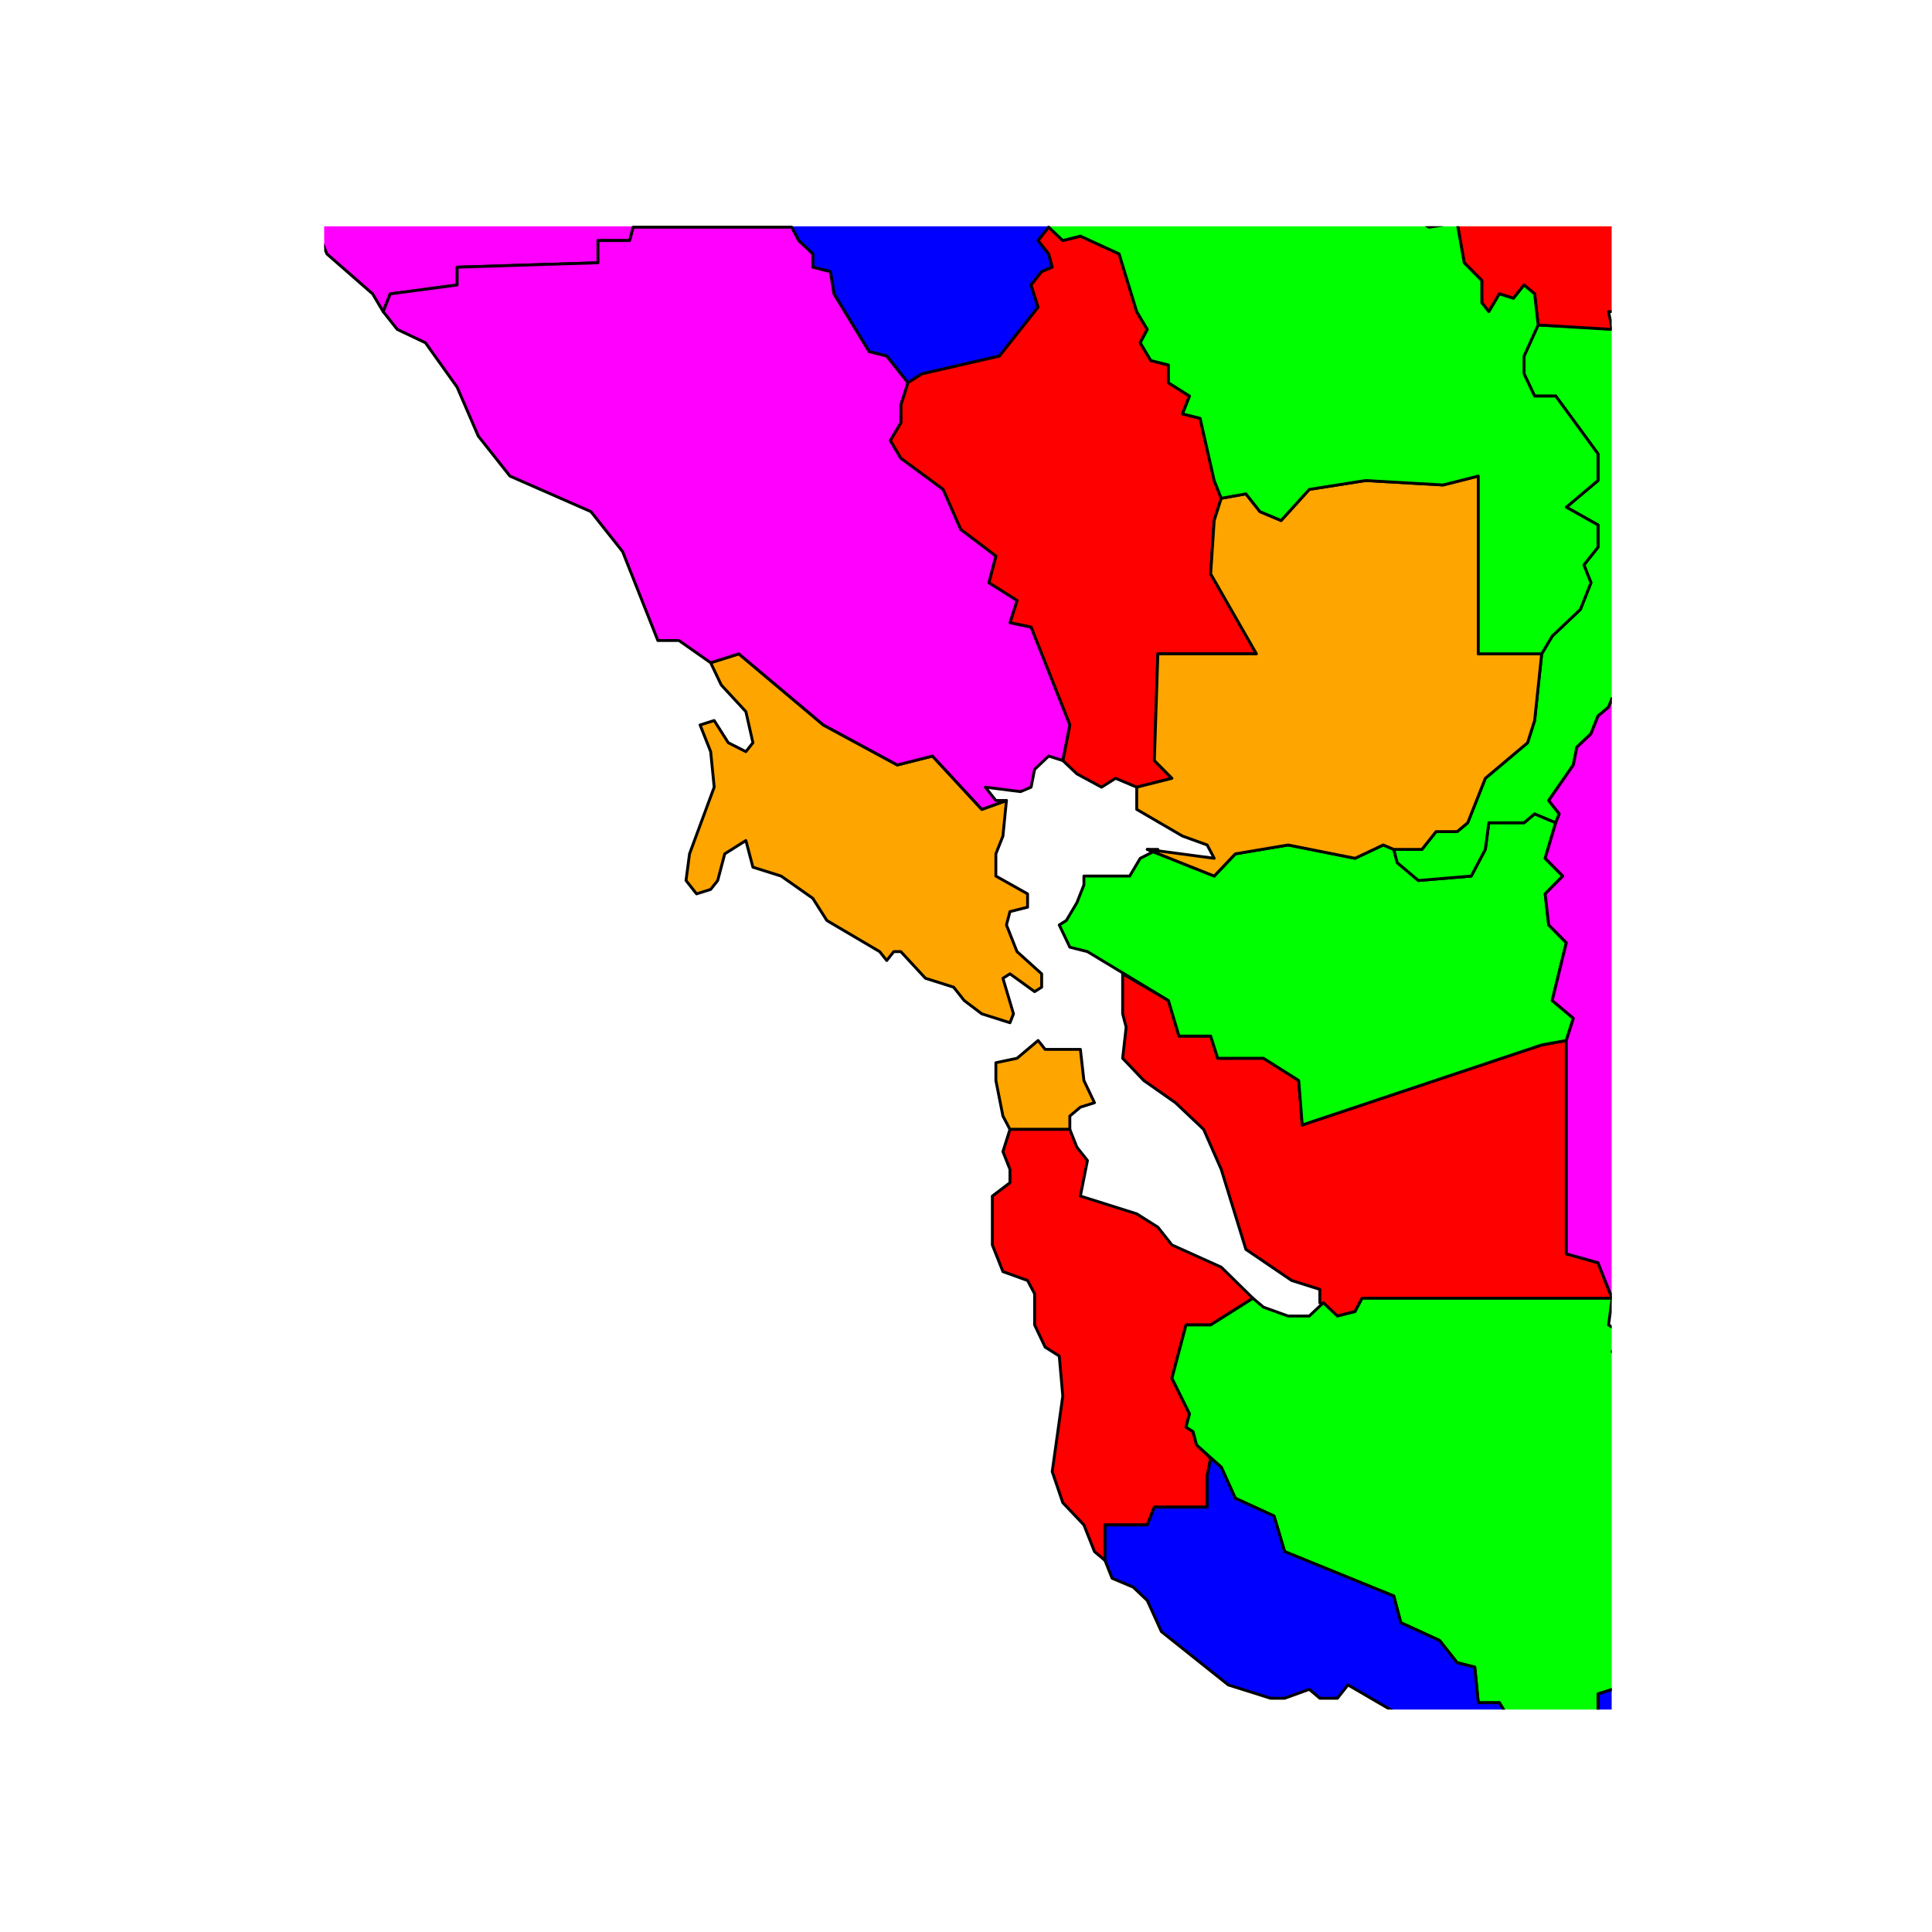 <?xml version="1.0" encoding="UTF-8"?>
<svg xmlns="http://www.w3.org/2000/svg" xmlns:xlink="http://www.w3.org/1999/xlink" width="504pt" height="504pt" viewBox="0 0 504 504" version="1.1">
<defs>
<clipPath id="clip1">
  <path d="M 84.57 59.039 L 420.434 59.039 L 420.434 445.961 L 84.57 445.961 Z M 84.57 59.039 "/>
</clipPath>
</defs>
<g id="surface6">
<rect x="0" y="0" width="504" height="504" style="fill:rgb(100%,100%,100%);fill-opacity:1;stroke:none;"/>
<g clip-path="url(#clip1)" clip-rule="nonzero">
<path style="fill-rule:nonzero;fill:rgb(100%,0%,0%);fill-opacity:1;stroke-width:0.75;stroke-linecap:round;stroke-linejoin:round;stroke:rgb(0%,0%,0%);stroke-opacity:1;stroke-miterlimit:10;" d="M 420.547 338.68 L 355.324 338.68 L 353.488 342.156 L 348.895 343.316 L 344.305 339.84 L 344.305 336.359 L 336.953 334.043 L 325.012 325.926 L 318.582 305.059 L 313.992 294.625 L 306.641 287.668 L 298.375 281.871 L 292.863 276.074 L 293.781 267.957 L 292.863 264.48 L 292.863 254.047 L 304.805 261.004 L 307.562 270.277 L 315.828 270.277 L 317.664 276.074 L 329.605 276.074 L 338.793 281.871 L 339.711 293.465 L 402.172 272.594 L 408.605 271.438 L 408.605 327.086 L 416.871 329.406 Z M 420.547 338.68 "/>
<path style="fill-rule:nonzero;fill:rgb(0%,100%,0%);fill-opacity:1;stroke-width:0.75;stroke-linecap:round;stroke-linejoin:round;stroke:rgb(0%,0%,0%);stroke-opacity:1;stroke-miterlimit:10;" d="M 405.848 214.629 L 403.09 223.902 L 407.684 228.539 L 403.09 233.18 L 404.012 241.293 L 408.605 245.93 L 404.93 261.004 L 410.441 265.641 L 408.605 271.438 L 402.172 272.594 L 339.711 293.465 L 338.793 281.871 L 329.605 276.074 L 317.664 276.074 L 315.828 270.277 L 307.562 270.277 L 304.805 261.004 L 283.68 248.25 L 279.086 247.09 L 276.328 241.293 L 278.168 240.133 L 280.922 235.496 L 282.758 230.859 L 282.758 228.539 L 294.703 228.539 L 297.457 223.902 L 302.051 221.582 L 299.293 221.582 L 316.746 228.539 L 322.258 222.742 L 336.035 220.426 L 353.488 223.902 L 360.84 220.426 L 363.594 221.582 L 364.512 225.062 L 370.023 229.699 L 383.801 228.539 L 387.477 221.582 L 388.395 214.629 L 397.582 214.629 L 400.336 212.309 Z M 405.848 214.629 "/>
<path style="fill-rule:nonzero;fill:rgb(0%,0%,100%);fill-opacity:1;stroke-width:0.75;stroke-linecap:round;stroke-linejoin:round;stroke:rgb(0%,0%,0%);stroke-opacity:1;stroke-miterlimit:10;" d="M 272.652 45.363 L 269.898 48.84 L 269.898 53.477 L 272.652 55.797 L 273.574 59.273 L 270.816 62.75 L 273.574 66.23 L 274.492 69.707 L 271.738 70.867 L 268.98 74.344 L 270.816 80.141 L 260.715 92.895 L 240.504 97.531 L 236.832 99.852 L 231.32 92.895 L 226.727 91.734 L 217.543 76.664 L 216.621 70.867 L 212.027 69.707 L 212.027 66.23 L 208.355 62.75 L 206.516 59.273 L 199.168 56.953 L 189.984 48.84 L 184.473 48.84 L 183.555 44.203 L 178.043 31.449 L 164.266 25.652 L 164.266 18.695 L 159.668 16.375 L 158.754 9.422 L 162.484 0 L 259.793 0 L 259.793 3.625 L 255.199 7.102 L 258.875 12.898 L 257.957 22.172 L 260.715 26.812 L 268.98 32.609 L 271.738 38.402 Z M 272.652 45.363 "/>
<path style="fill-rule:nonzero;fill:rgb(100%,64.706%,0%);fill-opacity:1;stroke-width:0.75;stroke-linecap:round;stroke-linejoin:round;stroke:rgb(0%,0%,0%);stroke-opacity:1;stroke-miterlimit:10;" d="M 185.391 172.891 L 192.738 170.57 L 214.785 189.121 L 234.074 199.555 L 243.262 197.238 L 256.121 211.148 L 262.551 208.832 L 261.633 218.105 L 259.793 222.742 L 259.793 228.539 L 268.062 233.18 L 268.062 236.656 L 263.469 237.816 L 262.551 241.293 L 265.309 248.25 L 271.738 254.047 L 271.738 257.523 L 269.898 258.684 L 263.469 254.047 L 261.633 255.203 L 264.387 264.48 L 263.469 266.801 L 256.121 264.48 L 251.527 261.004 L 248.773 257.523 L 241.422 255.203 L 234.996 248.25 L 233.156 248.25 L 231.32 250.566 L 229.48 248.25 L 215.703 240.133 L 212.027 234.336 L 203.762 228.539 L 196.414 226.223 L 194.578 219.266 L 189.062 222.742 L 187.227 229.699 L 185.391 232.02 L 181.715 233.18 L 178.961 229.699 L 179.879 222.742 L 186.309 205.352 L 185.391 196.078 L 182.633 189.121 L 186.309 187.961 L 189.984 193.758 L 194.578 196.078 L 196.414 193.758 L 194.578 185.645 L 188.148 178.688 Z M 185.391 172.891 "/>
<path style="fill-rule:nonzero;fill:rgb(100%,0%,100%);fill-opacity:1;stroke-width:0.75;stroke-linecap:round;stroke-linejoin:round;stroke:rgb(0%,0%,0%);stroke-opacity:1;stroke-miterlimit:10;" d="M 162.484 0 L 158.754 9.422 L 159.668 16.375 L 164.266 18.695 L 164.266 25.652 L 178.043 31.449 L 183.555 44.203 L 184.473 48.84 L 189.984 48.84 L 199.168 56.953 L 206.516 59.273 L 165.184 59.273 L 164.266 62.75 L 155.996 62.75 L 155.996 68.547 L 119.254 69.707 L 119.254 74.344 L 101.801 76.664 L 99.961 81.301 L 97.207 76.664 L 85.27 66.23 L 82.512 59.273 L 73.324 54.637 L 61.383 39.562 L 68.734 16.375 L 60.082 0 Z M 162.484 0 "/>
<path style="fill-rule:nonzero;fill:rgb(100%,0%,0%);fill-opacity:1;stroke-width:0.75;stroke-linecap:round;stroke-linejoin:round;stroke:rgb(0%,0%,0%);stroke-opacity:1;stroke-miterlimit:10;" d="M 273.574 59.273 L 277.25 62.75 L 281.84 61.594 L 291.945 66.23 L 296.539 81.301 L 299.293 85.938 L 297.457 89.418 L 300.211 94.055 L 304.805 95.215 L 304.805 99.852 L 310.316 103.328 L 308.48 107.965 L 313.07 109.125 L 316.746 125.355 L 318.582 129.992 L 316.746 135.789 L 315.828 149.703 L 327.77 170.57 L 302.051 170.57 L 301.133 198.398 L 305.723 203.035 L 296.539 205.352 L 291.027 203.035 L 287.352 205.352 L 280.922 201.875 L 277.25 198.398 L 279.086 189.121 L 268.98 163.613 L 263.469 162.457 L 265.309 156.66 L 257.957 152.023 L 259.793 145.066 L 250.609 138.109 L 246.016 127.676 L 234.996 119.559 L 232.238 114.922 L 234.996 110.285 L 234.996 105.648 L 236.832 99.852 L 240.504 97.531 L 260.715 92.895 L 270.816 80.141 L 268.98 74.344 L 271.738 70.867 L 274.492 69.707 L 273.574 66.23 L 270.816 62.75 Z M 273.574 59.273 "/>
<path style="fill-rule:nonzero;fill:rgb(0%,100%,0%);fill-opacity:1;stroke-width:0.75;stroke-linecap:round;stroke-linejoin:round;stroke:rgb(0%,0%,0%);stroke-opacity:1;stroke-miterlimit:10;" d="M 496.785 174.051 L 486.684 172.891 L 473.82 179.848 L 462.797 183.324 L 453.613 182.164 L 448.102 185.645 L 432.484 187.961 L 427.895 182.164 L 420.547 182.164 L 419.625 184.484 L 416.871 186.805 L 415.031 191.441 L 411.359 194.918 L 410.441 199.555 L 404.012 208.832 L 406.766 212.309 L 405.848 214.629 L 400.336 212.309 L 397.582 214.629 L 388.395 214.629 L 387.477 221.582 L 383.801 228.539 L 370.023 229.699 L 364.512 225.062 L 363.594 221.582 L 370.941 221.582 L 374.617 216.945 L 380.129 216.945 L 382.883 214.629 L 387.477 203.035 L 398.496 193.758 L 400.336 187.961 L 402.172 170.57 L 404.93 165.934 L 412.277 158.977 L 415.031 152.023 L 413.195 147.383 L 416.871 142.746 L 416.871 136.949 L 408.605 132.312 L 416.871 125.355 L 416.871 118.402 L 405.848 103.328 L 400.336 103.328 L 397.582 97.531 L 397.582 92.895 L 401.254 84.777 L 472.902 88.258 L 473.82 91.734 L 476.578 88.258 L 491.273 127.676 L 494.031 129.992 Z M 496.785 174.051 "/>
<path style="fill-rule:nonzero;fill:rgb(0%,0%,100%);fill-opacity:1;stroke-width:0.75;stroke-linecap:round;stroke-linejoin:round;stroke:rgb(0%,0%,0%);stroke-opacity:1;stroke-miterlimit:10;" d="M 428.863 504 L 424.219 502.148 L 421.461 497.512 L 426.977 491.715 L 422.383 489.398 L 421.461 485.918 L 416.871 487.078 L 407.684 476.645 L 395.742 466.211 L 393.906 459.254 L 398.496 453.457 L 401.254 455.773 L 406.766 456.934 L 416.871 448.82 L 416.871 441.863 L 424.219 439.543 L 431.566 446.5 L 453.613 445.34 L 459.125 445.34 L 462.797 455.773 L 471.066 455.773 L 474.742 469.688 L 504 484.637 L 504 504 Z M 428.863 504 "/>
<path style="fill-rule:nonzero;fill:rgb(100%,64.706%,0%);fill-opacity:1;stroke-width:0.75;stroke-linecap:round;stroke-linejoin:round;stroke:rgb(0%,0%,0%);stroke-opacity:1;stroke-miterlimit:10;" d="M 279.086 294.625 L 263.469 294.625 L 261.633 291.145 L 259.793 281.871 L 259.793 277.234 L 265.309 276.074 L 270.816 271.438 L 272.652 273.754 L 281.84 273.754 L 282.758 281.871 L 285.516 287.668 L 281.84 288.828 L 279.086 291.145 Z M 279.086 294.625 "/>
<path style="fill-rule:nonzero;fill:rgb(100%,0%,100%);fill-opacity:1;stroke-width:0.75;stroke-linecap:round;stroke-linejoin:round;stroke:rgb(0%,0%,0%);stroke-opacity:1;stroke-miterlimit:10;" d="M 405.848 214.629 L 406.766 212.309 L 404.012 208.832 L 410.441 199.555 L 411.359 194.918 L 415.031 191.441 L 416.871 186.805 L 419.625 184.484 L 420.547 182.164 L 427.895 182.164 L 432.484 187.961 L 448.102 185.645 L 453.613 182.164 L 462.797 183.324 L 473.82 179.848 L 486.684 172.891 L 496.785 174.051 L 500.461 189.121 L 500.461 193.758 L 503.215 205.352 L 504 206.84 L 504 285.074 L 499.543 283.031 L 491.273 287.668 L 483.008 287.668 L 462.797 295.781 L 420.547 338.68 L 416.871 329.406 L 408.605 327.086 L 408.605 271.438 L 410.441 265.641 L 404.93 261.004 L 408.605 245.93 L 404.012 241.293 L 403.09 233.18 L 407.684 228.539 L 403.09 223.902 Z M 405.848 214.629 "/>
<path style="fill-rule:nonzero;fill:rgb(100%,0%,0%);fill-opacity:1;stroke-width:0.75;stroke-linecap:round;stroke-linejoin:round;stroke:rgb(0%,0%,0%);stroke-opacity:1;stroke-miterlimit:10;" d="M 315.828 380.418 L 314.91 385.055 L 314.91 393.168 L 301.133 393.168 L 299.293 397.809 L 288.27 397.809 L 288.27 407.082 L 285.516 404.762 L 282.758 397.809 L 277.25 392.008 L 274.492 383.895 L 277.25 364.184 L 276.328 353.75 L 272.652 351.434 L 269.898 345.637 L 269.898 337.52 L 268.062 334.043 L 261.633 331.723 L 258.875 324.77 L 258.875 312.016 L 263.469 308.535 L 263.469 305.059 L 261.633 300.418 L 263.469 294.625 L 279.086 294.625 L 280.922 299.262 L 283.68 302.738 L 281.84 312.016 L 296.539 316.652 L 302.051 320.129 L 305.723 324.77 L 318.582 330.562 L 326.852 338.68 L 315.828 345.637 L 309.398 345.637 L 305.723 359.547 L 310.316 368.824 L 309.398 372.301 L 311.234 373.461 L 312.152 376.938 Z M 315.828 380.418 "/>
<path style="fill-rule:nonzero;fill:rgb(0%,100%,0%);fill-opacity:1;stroke-width:0.75;stroke-linecap:round;stroke-linejoin:round;stroke:rgb(0%,0%,0%);stroke-opacity:1;stroke-miterlimit:10;" d="M 326.852 338.68 L 329.605 341 L 336.035 343.316 L 341.547 343.316 L 345.223 339.84 L 348.895 343.316 L 353.488 342.156 L 355.324 338.68 L 420.547 338.68 L 419.625 345.637 L 423.301 347.953 L 420.547 352.594 L 425.137 359.547 L 431.566 359.547 L 432.484 365.344 L 429.73 369.98 L 431.566 372.301 L 429.73 380.418 L 425.137 380.418 L 426.055 390.852 L 431.566 396.648 L 431.566 404.762 L 434.324 405.922 L 438.914 401.285 L 444.426 402.445 L 448.102 404.762 L 454.531 400.125 L 458.203 405.922 L 460.961 408.242 L 460.961 414.039 L 457.289 418.676 L 458.203 419.836 L 462.797 420.996 L 462.797 424.473 L 456.367 431.43 L 457.289 439.543 L 459.125 445.34 L 431.566 446.5 L 424.219 439.543 L 416.871 441.863 L 416.871 448.82 L 406.766 456.934 L 401.254 455.773 L 393.906 448.82 L 391.152 444.184 L 385.637 444.184 L 384.719 434.906 L 380.129 433.746 L 375.535 427.949 L 365.43 423.312 L 363.594 416.355 L 335.117 404.762 L 332.359 395.488 L 322.258 390.852 L 318.582 382.734 L 312.152 376.938 L 311.234 373.461 L 309.398 372.301 L 310.316 368.824 L 305.723 359.547 L 309.398 345.637 L 315.828 345.637 Z M 326.852 338.68 "/>
<path style="fill-rule:nonzero;fill:rgb(0%,0%,100%);fill-opacity:1;stroke-width:0.75;stroke-linecap:round;stroke-linejoin:round;stroke:rgb(0%,0%,0%);stroke-opacity:1;stroke-miterlimit:10;" d="M 288.27 407.082 L 288.27 397.809 L 299.293 397.809 L 301.133 393.168 L 314.91 393.168 L 314.91 385.055 L 315.828 380.418 L 318.582 382.734 L 322.258 390.852 L 332.359 395.488 L 335.117 404.762 L 363.594 416.355 L 365.43 423.312 L 375.535 427.949 L 380.129 433.746 L 384.719 434.906 L 385.637 444.184 L 391.152 444.184 L 393.906 448.82 L 398.496 453.457 L 393.906 459.254 L 390.23 455.773 L 380.129 454.617 L 376.453 456.934 L 374.617 460.414 L 369.105 454.617 L 363.594 446.5 L 351.652 439.543 L 348.895 443.023 L 344.305 443.023 L 341.547 440.703 L 335.117 443.023 L 331.445 443.023 L 320.422 439.543 L 302.969 425.633 L 299.293 417.516 L 295.617 414.039 L 290.109 411.719 Z M 288.27 407.082 "/>
<path style="fill-rule:nonzero;fill:rgb(100%,64.706%,0%);fill-opacity:1;stroke-width:0.75;stroke-linecap:round;stroke-linejoin:round;stroke:rgb(0%,0%,0%);stroke-opacity:1;stroke-miterlimit:10;" d="M 318.582 129.992 L 325.012 128.836 L 328.688 133.473 L 334.199 135.789 L 341.547 127.676 L 356.246 125.355 L 376.453 126.516 L 385.637 124.199 L 385.637 170.57 L 402.172 170.57 L 400.336 187.961 L 398.496 193.758 L 387.477 203.035 L 382.883 214.629 L 380.129 216.945 L 374.617 216.945 L 370.941 221.582 L 363.594 221.582 L 360.84 220.426 L 353.488 223.902 L 336.035 220.426 L 322.258 222.742 L 316.746 228.539 L 299.293 221.582 L 316.746 223.902 L 314.91 220.426 L 308.48 218.105 L 296.539 211.148 L 296.539 205.352 L 305.723 203.035 L 301.133 198.398 L 302.051 170.57 L 327.77 170.57 L 315.828 149.703 L 316.746 135.789 Z M 318.582 129.992 "/>
<path style="fill-rule:nonzero;fill:rgb(100%,0%,100%);fill-opacity:1;stroke-width:0.75;stroke-linecap:round;stroke-linejoin:round;stroke:rgb(0%,0%,0%);stroke-opacity:1;stroke-miterlimit:10;" d="M 277.25 198.398 L 273.574 197.238 L 269.898 200.715 L 268.98 205.352 L 266.223 206.512 L 257.039 205.352 L 259.793 208.832 L 262.551 208.832 L 256.121 211.148 L 243.262 197.238 L 234.074 199.555 L 214.785 189.121 L 192.738 170.57 L 185.391 172.891 L 177.125 167.094 L 171.613 167.094 L 162.426 143.906 L 154.16 133.473 L 133.031 124.199 L 124.766 113.762 L 119.254 101.012 L 110.988 89.418 L 103.637 85.938 L 99.961 81.301 L 101.801 76.664 L 119.254 74.344 L 119.254 69.707 L 155.996 68.547 L 155.996 62.75 L 164.266 62.75 L 165.184 59.273 L 206.516 59.273 L 208.355 62.75 L 212.027 66.23 L 212.027 69.707 L 216.621 70.867 L 217.543 76.664 L 226.727 91.734 L 231.32 92.895 L 236.832 99.852 L 234.996 105.648 L 234.996 110.285 L 232.238 114.922 L 234.996 119.559 L 246.016 127.676 L 250.609 138.109 L 259.793 145.066 L 257.957 152.023 L 265.309 156.66 L 263.469 162.457 L 268.98 163.613 L 279.086 189.121 Z M 277.25 198.398 "/>
<path style="fill-rule:nonzero;fill:rgb(100%,0%,0%);fill-opacity:1;stroke-width:0.75;stroke-linecap:round;stroke-linejoin:round;stroke:rgb(0%,0%,0%);stroke-opacity:1;stroke-miterlimit:10;" d="M 401.254 84.777 L 400.336 76.664 L 397.582 74.344 L 394.824 77.824 L 391.152 76.664 L 388.395 81.301 L 386.559 78.984 L 386.559 73.188 L 381.965 68.547 L 380.129 58.113 L 372.777 59.273 L 367.27 55.797 L 370.023 51.156 L 365.43 44.203 L 364.512 37.246 L 370.941 32.609 L 362.676 18.695 L 355.324 15.219 L 348.895 7.102 L 347.02 0 L 400.25 0 L 402.172 16.375 L 399.418 22.172 L 404.93 47.68 L 409.52 39.562 L 421.461 33.766 L 430.648 32.609 L 431.566 37.246 L 430.648 46.52 L 423.301 46.52 L 423.301 81.301 L 419.625 81.301 L 420.547 85.938 Z M 401.254 84.777 "/>
<path style="fill-rule:nonzero;fill:rgb(0%,100%,0%);fill-opacity:1;stroke-width:0.75;stroke-linecap:round;stroke-linejoin:round;stroke:rgb(0%,0%,0%);stroke-opacity:1;stroke-miterlimit:10;" d="M 402.172 170.57 L 385.637 170.57 L 385.637 124.199 L 376.453 126.516 L 356.246 125.355 L 341.547 127.676 L 334.199 135.789 L 328.688 133.473 L 325.012 128.836 L 318.582 129.992 L 316.746 125.355 L 313.07 109.125 L 308.48 107.965 L 310.316 103.328 L 304.805 99.852 L 304.805 95.215 L 300.211 94.055 L 297.457 89.418 L 299.293 85.938 L 296.539 81.301 L 291.945 66.23 L 281.84 61.594 L 277.25 62.75 L 273.574 59.273 L 272.652 55.797 L 269.898 53.477 L 269.898 48.84 L 272.652 45.363 L 365.43 44.203 L 368.188 48.84 L 370.023 51.156 L 367.27 55.797 L 372.777 59.273 L 380.129 58.113 L 381.965 68.547 L 386.559 73.188 L 386.559 78.984 L 388.395 81.301 L 391.152 76.664 L 394.824 77.824 L 397.582 74.344 L 400.336 76.664 L 401.254 84.777 L 397.582 92.895 L 397.582 97.531 L 400.336 103.328 L 405.848 103.328 L 416.871 118.402 L 416.871 125.355 L 408.605 132.312 L 416.871 136.949 L 416.871 142.746 L 413.195 147.383 L 415.031 152.023 L 412.277 158.977 L 404.93 165.934 Z M 402.172 170.57 "/>
</g>
</g>
</svg>
